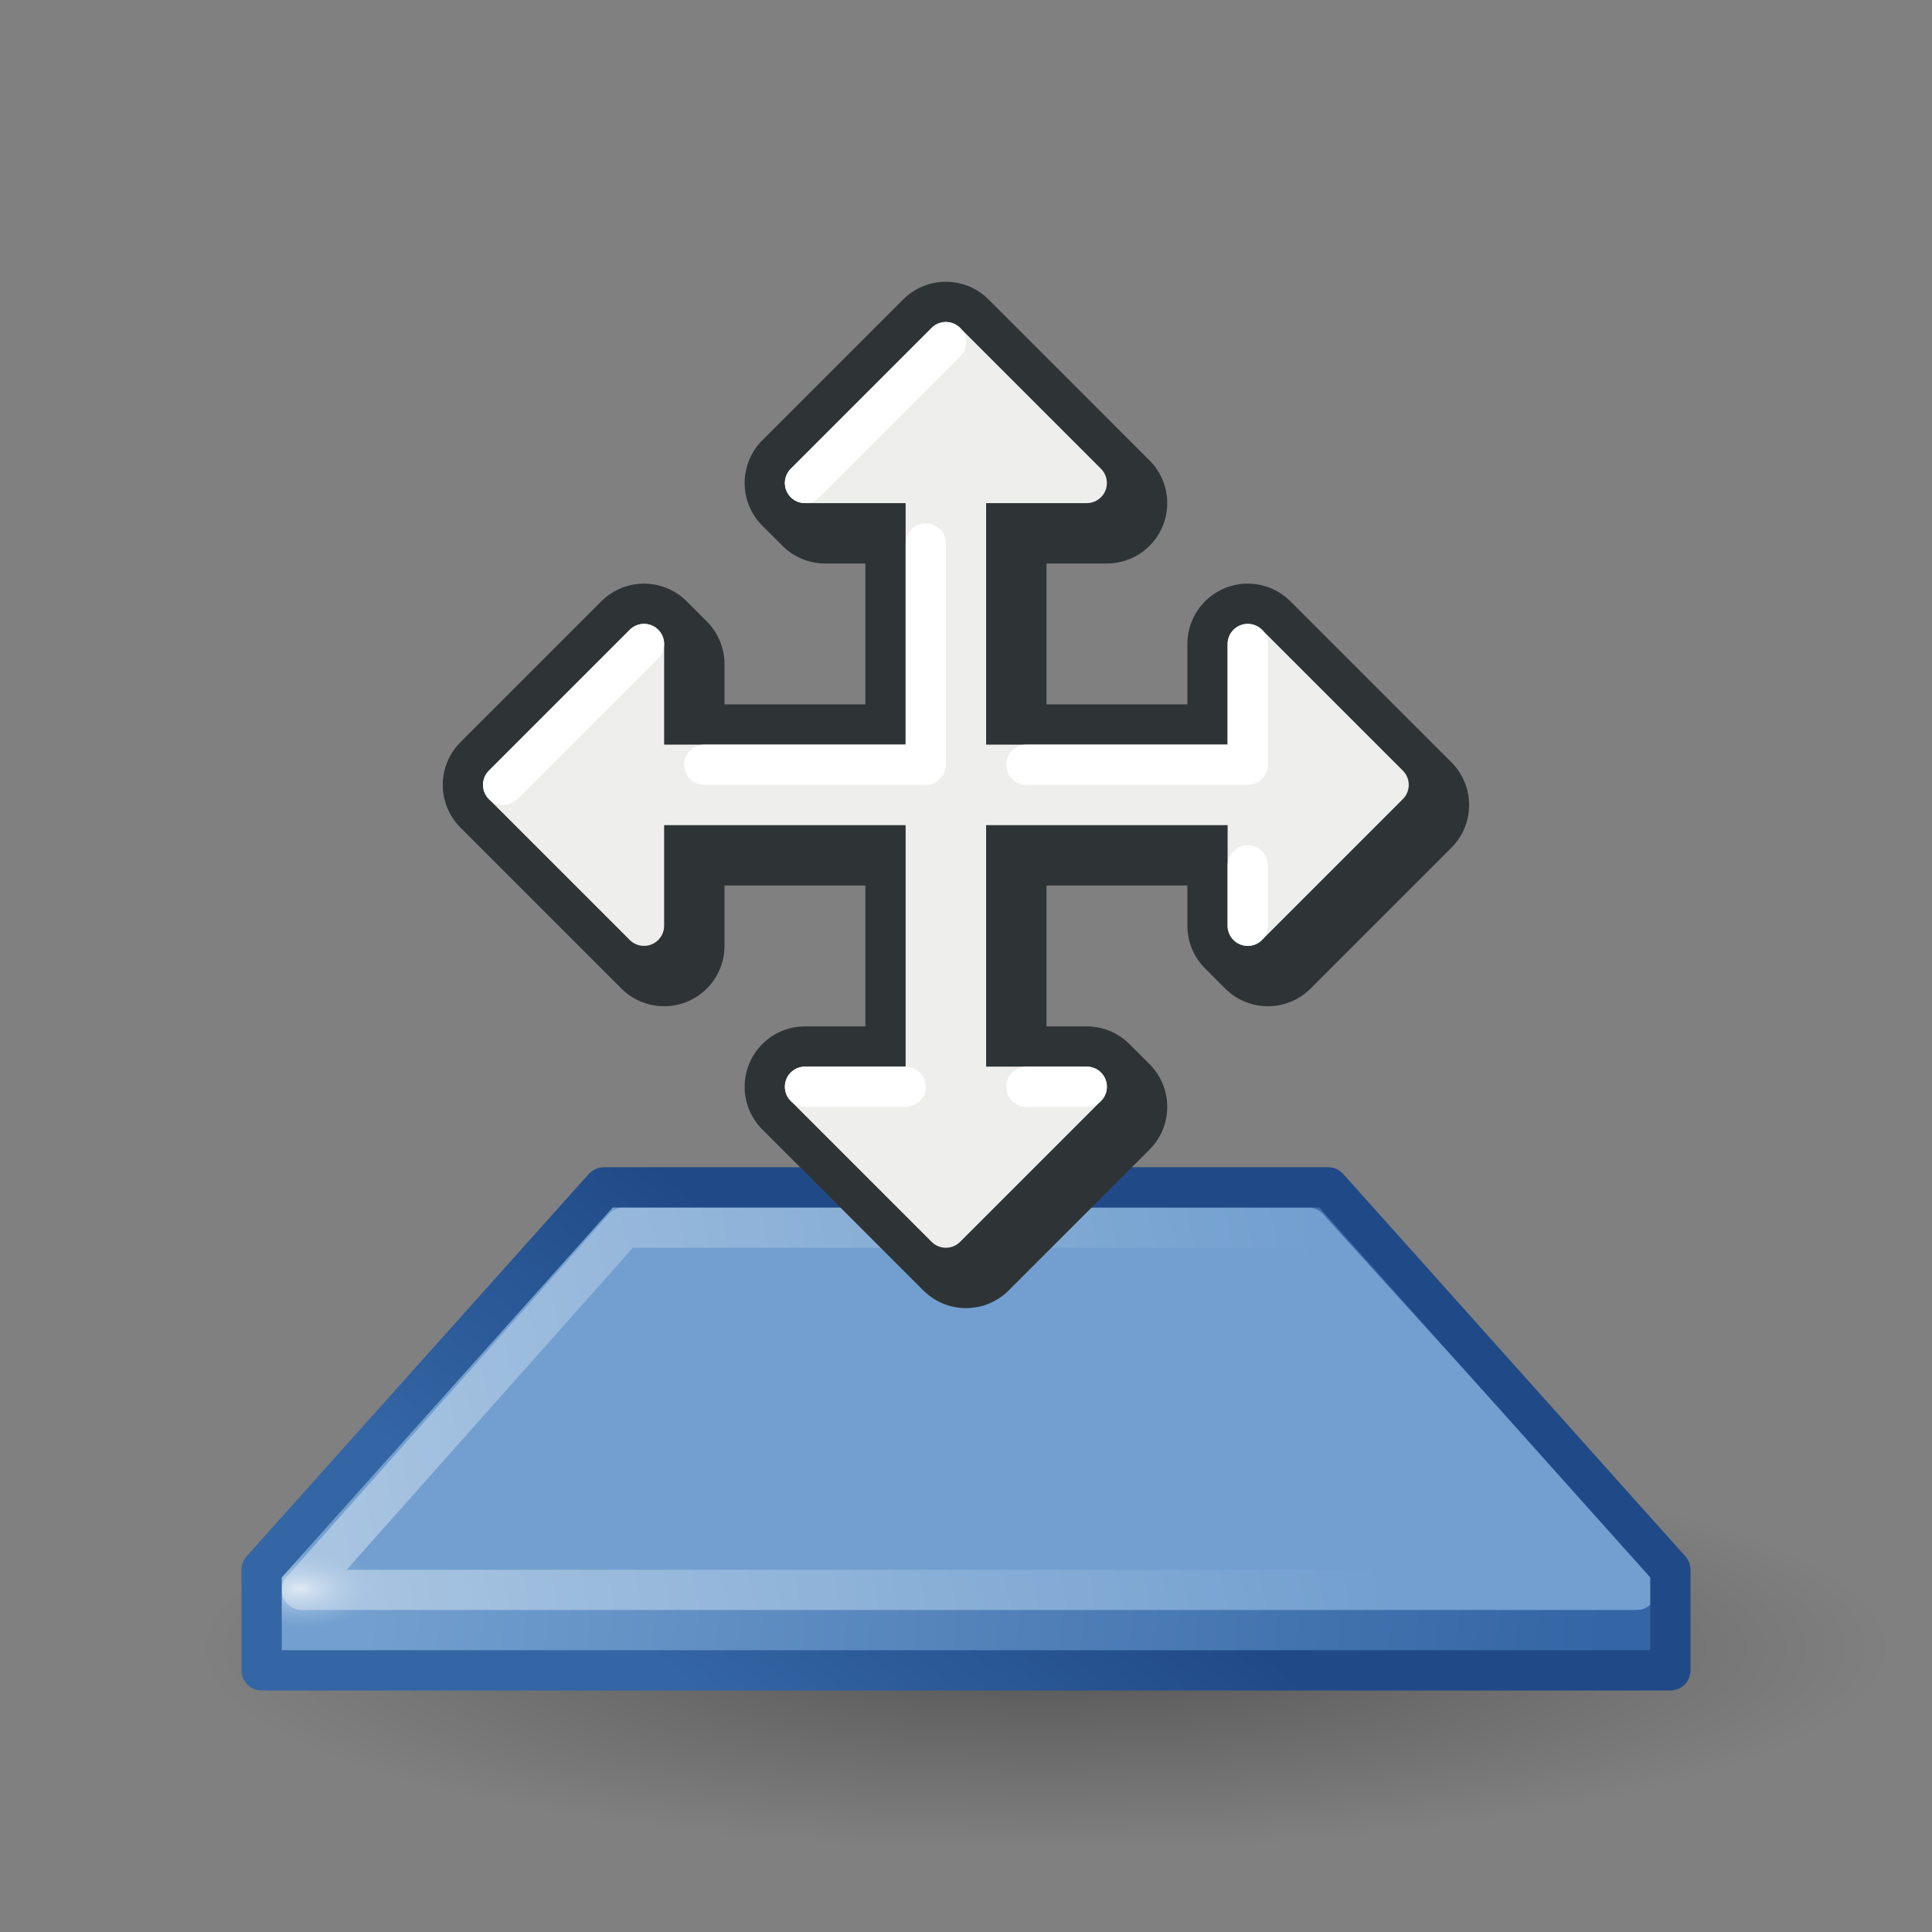 <?xml version="1.0" encoding="UTF-8" standalone="no"?>
<!-- Created with Inkscape (http://www.inkscape.org/) -->

<svg
   xmlns:dc="http://purl.org/dc/elements/1.1/"
   xmlns:cc="http://creativecommons.org/ns#"
   xmlns:rdf="http://www.w3.org/1999/02/22-rdf-syntax-ns#"
   xmlns:svg="http://www.w3.org/2000/svg"
   xmlns="http://www.w3.org/2000/svg"
   xmlns:xlink="http://www.w3.org/1999/xlink"
   xmlns:sodipodi="http://sodipodi.sourceforge.net/DTD/sodipodi-0.dtd"
   xmlns:inkscape="http://www.inkscape.org/namespaces/inkscape"
   version="1.1"
   width="48"
   height="48"
   id="svg2985"
   inkscape:version="0.48.3.1 r9886"
   sodipodi:docname="mypaint-tool-move-layer.svg">
  <rect width="100%" height="100%" fill="#808080" stroke="none"/>
  <sodipodi:namedview
     pagecolor="#ffffff"
     bordercolor="#666666"
     borderopacity="1"
     objecttolerance="10"
     gridtolerance="10"
     guidetolerance="10"
     inkscape:pageopacity="0"
     inkscape:pageshadow="2"
     inkscape:window-width="1920"
     inkscape:window-height="1025"
     id="namedview286"
     showgrid="false"
     inkscape:zoom="5.1923077"
     inkscape:cx="89.5"
     inkscape:cy="20"
     inkscape:window-x="0"
     inkscape:window-y="0"
     inkscape:window-maximized="1"
     inkscape:current-layer="svg2985" />
  <title
     id="title3597">Layers icon</title>
  <defs
     id="defs2987">
    <radialGradient
       cx="48"
       cy="58.479"
       r="16"
       fx="48"
       fy="58.479"
       id="radialGradient7890-4"
       xlink:href="#linearGradient7704-8-2-0-0-7"
       gradientUnits="userSpaceOnUse"
       gradientTransform="matrix(1,0,0,0.345,0,38.299)" />
    <linearGradient
       id="linearGradient7704-8-2-0-0-7">
      <stop
         id="stop7706-9-7-3-7-7"
         style="stop-color:#000000;stop-opacity:1"
         offset="0" />
      <stop
         id="stop7708-2-0-0-3-7"
         style="stop-color:#000000;stop-opacity:0"
         offset="1" />
    </linearGradient>
    <linearGradient
       x1="113.5"
       y1="45.5"
       x2="126"
       y2="47"
       id="linearGradient4334-3-0"
       xlink:href="#linearGradient3856-01-3-2-4-0"
       gradientUnits="userSpaceOnUse"
       gradientTransform="translate(-14,-5.5)" />
    <linearGradient
       id="linearGradient3856-01-3-2-4-0">
      <stop
         id="stop3858-80-3-98-60-3"
         style="stop-color:#729fcf;stop-opacity:1"
         offset="0" />
      <stop
         id="stop3860-8-2-3-2-0"
         style="stop-color:#3465a4;stop-opacity:1"
         offset="1" />
    </linearGradient>
    <linearGradient
       x1="119.5"
       y1="43.5"
       x2="132"
       y2="45.5"
       id="linearGradient4336-6-2"
       xlink:href="#linearGradient3832-8-8-9-8-1"
       gradientUnits="userSpaceOnUse"
       gradientTransform="translate(-16.5,-3)" />
    <linearGradient
       id="linearGradient3832-8-8-9-8-1">
      <stop
         id="stop3834-8-3-8-1-8"
         style="stop-color:#729fcf;stop-opacity:1"
         offset="0" />
      <stop
         id="stop3836-08-1-6-8-2"
         style="stop-color:#3465a4;stop-opacity:1"
         offset="1" />
    </linearGradient>
    <linearGradient
       id="linearGradient4165-79-6">
      <stop
         id="stop4167-51-2"
         style="stop-color:#ffffff;stop-opacity:0.476"
         offset="0" />
      <stop
         id="stop4169-74-3"
         style="stop-color:#a8c4e1;stop-opacity:0"
         offset="1" />
    </linearGradient>
    <linearGradient
       id="linearGradient3888-2-4-8-80-5">
      <stop
         id="stop3890-26-8-8-0-4"
         style="stop-color:#3465a4;stop-opacity:1"
         offset="0" />
      <stop
         id="stop3892-5-4-9-2-1"
         style="stop-color:#204a87;stop-opacity:1"
         offset="1" />
    </linearGradient>
    <radialGradient
       cx="41"
       cy="-5"
       r="10.5"
       fx="41"
       fy="-5"
       id="radialGradient3532"
       xlink:href="#linearGradient4165-79-6"
       gradientUnits="userSpaceOnUse"
       gradientTransform="matrix(0.19,-7.1700726e-8,3.5850352e-8,0.095,92.19,40.976)" />
    <linearGradient
       x1="99.5"
       y1="39.5"
       x2="112.5"
       y2="41.5"
       id="linearGradient3534"
       xlink:href="#linearGradient3888-2-4-8-80-5"
       gradientUnits="userSpaceOnUse"
       gradientTransform="translate(-0.5,0)" />
    <radialGradient
       cx="48"
       cy="58.479"
       r="16"
       fx="48"
       fy="58.479"
       id="radialGradient7856-2"
       xlink:href="#linearGradient7704-8-2-0-8"
       gradientUnits="userSpaceOnUse"
       gradientTransform="matrix(1,0,0,0.345,0,38.299)" />
    <linearGradient
       id="linearGradient7704-8-2-0-8">
      <stop
         id="stop7706-9-7-3-6"
         style="stop-color:#000000;stop-opacity:1"
         offset="0" />
      <stop
         id="stop7708-2-0-0-9"
         style="stop-color:#000000;stop-opacity:0"
         offset="1" />
    </linearGradient>
    <linearGradient
       x1="114.5"
       y1="45.5"
       x2="130.5"
       y2="46.5"
       id="linearGradient5545-6-5-7"
       xlink:href="#linearGradient3856-01-8-3-5"
       gradientUnits="userSpaceOnUse"
       gradientTransform="translate(0,5)" />
    <linearGradient
       id="linearGradient3856-01-8-3-5">
      <stop
         id="stop3858-80-0-6-6"
         style="stop-color:#729fcf;stop-opacity:1"
         offset="0" />
      <stop
         id="stop3860-8-76-4-7"
         style="stop-color:#3465a4;stop-opacity:1"
         offset="1" />
    </linearGradient>
    <linearGradient
       x1="119.5"
       y1="43.5"
       x2="132"
       y2="45.5"
       id="linearGradient5547-9-1-2"
       xlink:href="#linearGradient3832-8-5-0-5"
       gradientUnits="userSpaceOnUse"
       gradientTransform="translate(0,5)" />
    <linearGradient
       id="linearGradient3832-8-5-0-5">
      <stop
         id="stop3834-8-6-85-9"
         style="stop-color:#729fcf;stop-opacity:1"
         offset="0" />
      <stop
         id="stop3836-08-6-04-3"
         style="stop-color:#3465a4;stop-opacity:1"
         offset="1" />
    </linearGradient>
    <linearGradient
       x1="120.5"
       y1="53"
       x2="123"
       y2="46"
       id="linearGradient4315-1-3-8"
       xlink:href="#linearGradient3840-5-4-1"
       gradientUnits="userSpaceOnUse" />
    <linearGradient
       id="linearGradient3840-5-4-1">
      <stop
         id="stop3842-7-6-7"
         style="stop-color:#a8c4e1;stop-opacity:1"
         offset="0" />
      <stop
         id="stop3844-58-9-1"
         style="stop-color:#729fcf;stop-opacity:1"
         offset="1" />
    </linearGradient>
    <linearGradient
       id="linearGradient3880-9-3-6-6">
      <stop
         id="stop3882-99-0-7-6"
         style="stop-color:#ffffff;stop-opacity:0.631"
         offset="0" />
      <stop
         id="stop3884-46-5-5-7"
         style="stop-color:#a8c4e1;stop-opacity:0"
         offset="1" />
    </linearGradient>
    <linearGradient
       id="linearGradient3888-3-9-0-5">
      <stop
         id="stop3890-12-4-1-2"
         style="stop-color:#3465a4;stop-opacity:1"
         offset="0" />
      <stop
         id="stop3892-8-4-1-9"
         style="stop-color:#204a87;stop-opacity:1"
         offset="1" />
    </linearGradient>
    <radialGradient
       cx="114.5"
       cy="110.5"
       r="10.5"
       fx="114.5"
       fy="110.5"
       id="radialGradient4338"
       xlink:href="#linearGradient3880-9-3-6-6"
       gradientUnits="userSpaceOnUse"
       gradientTransform="matrix(0.19,-7.1700726e-8,3.5850352e-8,0.095,92.69,40.976)" />
    <linearGradient
       x1="113.5"
       y1="48.5"
       x2="133.5"
       y2="51.5"
       id="linearGradient4340"
       xlink:href="#linearGradient3888-3-9-0-5"
       gradientUnits="userSpaceOnUse" />
    <radialGradient
       cx="48"
       cy="58.479"
       r="16"
       fx="48"
       fy="58.479"
       id="radialGradient7822-9"
       xlink:href="#linearGradient7704-8-2-9"
       gradientUnits="userSpaceOnUse"
       gradientTransform="matrix(1,0,0,0.345,0,38.299)" />
    <linearGradient
       id="linearGradient7704-8-2-9">
      <stop
         id="stop7706-9-7-5"
         style="stop-color:#000000;stop-opacity:1"
         offset="0" />
      <stop
         id="stop7708-2-0-9"
         style="stop-color:#000000;stop-opacity:0"
         offset="1" />
    </linearGradient>
    <linearGradient
       x1="114.5"
       y1="45.5"
       x2="130.5"
       y2="46.5"
       id="linearGradient5545-6-51"
       xlink:href="#linearGradient3856-01-8-5"
       gradientUnits="userSpaceOnUse"
       gradientTransform="translate(0,5)" />
    <linearGradient
       id="linearGradient3856-01-8-5">
      <stop
         id="stop3858-80-0-1"
         style="stop-color:#729fcf;stop-opacity:1"
         offset="0" />
      <stop
         id="stop3860-8-76-42"
         style="stop-color:#3465a4;stop-opacity:1"
         offset="1" />
    </linearGradient>
    <linearGradient
       x1="119.5"
       y1="43.5"
       x2="132"
       y2="45.5"
       id="linearGradient5547-9-2"
       xlink:href="#linearGradient3832-8-5-03"
       gradientUnits="userSpaceOnUse"
       gradientTransform="translate(0,5)" />
    <linearGradient
       id="linearGradient3832-8-5-03">
      <stop
         id="stop3834-8-6-8"
         style="stop-color:#729fcf;stop-opacity:1"
         offset="0" />
      <stop
         id="stop3836-08-6-5"
         style="stop-color:#3465a4;stop-opacity:1"
         offset="1" />
    </linearGradient>
    <linearGradient
       x1="120.5"
       y1="53"
       x2="123"
       y2="46"
       id="linearGradient4315-1-7"
       xlink:href="#linearGradient3840-5-7"
       gradientUnits="userSpaceOnUse" />
    <linearGradient
       id="linearGradient3840-5-7">
      <stop
         id="stop3842-7-1"
         style="stop-color:#a8c4e1;stop-opacity:1"
         offset="0" />
      <stop
         id="stop3844-58-7"
         style="stop-color:#729fcf;stop-opacity:1"
         offset="1" />
    </linearGradient>
    <linearGradient
       id="linearGradient3880-9-3-9">
      <stop
         id="stop3882-99-0-1"
         style="stop-color:#ffffff;stop-opacity:0.631"
         offset="0" />
      <stop
         id="stop3884-46-5-7"
         style="stop-color:#a8c4e1;stop-opacity:0"
         offset="1" />
    </linearGradient>
    <linearGradient
       id="linearGradient3888-3-9-9">
      <stop
         id="stop3890-12-4-10"
         style="stop-color:#3465a4;stop-opacity:1"
         offset="0" />
      <stop
         id="stop3892-8-4-3"
         style="stop-color:#204a87;stop-opacity:1"
         offset="1" />
    </linearGradient>
    <radialGradient
       cx="114.5"
       cy="110.5"
       r="10.5"
       fx="114.5"
       fy="110.5"
       id="radialGradient3778"
       xlink:href="#linearGradient3880-9-3-9"
       gradientUnits="userSpaceOnUse"
       gradientTransform="matrix(0.19,-7.1700726e-8,3.5850352e-8,0.095,92.69,40.976)" />
    <linearGradient
       x1="113.5"
       y1="48.5"
       x2="133.5"
       y2="51.5"
       id="linearGradient3780"
       xlink:href="#linearGradient3888-3-9-9"
       gradientUnits="userSpaceOnUse" />
    <radialGradient
       cx="48"
       cy="58.479"
       r="16"
       fx="48"
       fy="58.479"
       id="radialGradient7788-9"
       xlink:href="#linearGradient7704-8-6"
       gradientUnits="userSpaceOnUse"
       gradientTransform="matrix(1,0,0,0.345,0,38.299)" />
    <linearGradient
       id="linearGradient7704-8-6">
      <stop
         id="stop7706-9-3"
         style="stop-color:#000000;stop-opacity:1"
         offset="0" />
      <stop
         id="stop7708-2-06"
         style="stop-color:#000000;stop-opacity:0"
         offset="1" />
    </linearGradient>
    <linearGradient
       x1="114.5"
       y1="45.5"
       x2="136"
       y2="49"
       id="linearGradient6187-7-2"
       xlink:href="#linearGradient3856-01-7-55-6"
       gradientUnits="userSpaceOnUse"
       gradientTransform="translate(-36,3)" />
    <linearGradient
       id="linearGradient3856-01-7-55-6">
      <stop
         id="stop3858-80-8-7-5"
         style="stop-color:#729fcf;stop-opacity:1"
         offset="0" />
      <stop
         id="stop3860-8-28-5-0"
         style="stop-color:#3465a4;stop-opacity:1"
         offset="1" />
    </linearGradient>
    <linearGradient
       x1="119.5"
       y1="43.5"
       x2="132"
       y2="45.5"
       id="linearGradient6184-5-9"
       xlink:href="#linearGradient3832-8-2-6-3"
       gradientUnits="userSpaceOnUse"
       gradientTransform="translate(-36,2.5)" />
    <linearGradient
       id="linearGradient3832-8-2-6-3">
      <stop
         id="stop3834-8-2-3-1"
         style="stop-color:#729fcf;stop-opacity:1"
         offset="0" />
      <stop
         id="stop3836-08-7-9-3"
         style="stop-color:#3465a4;stop-opacity:1"
         offset="1" />
    </linearGradient>
    <linearGradient
       x1="116"
       y1="53"
       x2="137"
       y2="48"
       id="linearGradient6178-9-7"
       xlink:href="#linearGradient3840-3-9-2-5"
       gradientUnits="userSpaceOnUse"
       gradientTransform="translate(-38,0)" />
    <linearGradient
       id="linearGradient3840-3-9-2-5">
      <stop
         id="stop3842-4-0-8-5"
         style="stop-color:#a8c4e1;stop-opacity:1"
         offset="0" />
      <stop
         id="stop3844-2-0-5-0"
         style="stop-color:#729fcf;stop-opacity:1"
         offset="1" />
    </linearGradient>
    <linearGradient
       id="linearGradient3880-9-1-8-7">
      <stop
         id="stop3882-99-6-6-6"
         style="stop-color:#ffffff;stop-opacity:0.631"
         offset="0" />
      <stop
         id="stop3884-46-3-6-2"
         style="stop-color:#a8c4e1;stop-opacity:0"
         offset="1" />
    </linearGradient>
    <linearGradient
       id="linearGradient3888-3-8-1-3">
      <stop
         id="stop3890-12-1-1-5"
         style="stop-color:#3465a4;stop-opacity:1"
         offset="0" />
      <stop
         id="stop3892-8-2-5-7"
         style="stop-color:#204a87;stop-opacity:1"
         offset="1" />
    </linearGradient>
    <radialGradient
       cx="114.5"
       cy="110.5"
       r="10.5"
       fx="114.5"
       fy="110.5"
       id="radialGradient4505"
       xlink:href="#linearGradient3880-9-1-8-7"
       gradientUnits="userSpaceOnUse"
       gradientTransform="matrix(0.19,-7.1700726e-8,3.5850352e-8,0.095,54.69,40.976)" />
    <linearGradient
       x1="113.5"
       y1="48.5"
       x2="136.5"
       y2="51.5"
       id="linearGradient4507"
       xlink:href="#linearGradient3888-3-8-1-3"
       gradientUnits="userSpaceOnUse"
       gradientTransform="translate(-38,0)" />
    <radialGradient
       cx="48"
       cy="58.479"
       r="16"
       fx="48"
       fy="58.479"
       id="radialGradient7710-5"
       xlink:href="#linearGradient7704-1"
       gradientUnits="userSpaceOnUse"
       gradientTransform="matrix(1,0,0,0.345,0,38.299)" />
    <linearGradient
       id="linearGradient7704-1">
      <stop
         id="stop7706-7"
         style="stop-color:#000000;stop-opacity:1"
         offset="0" />
      <stop
         id="stop7708-24"
         style="stop-color:#000000;stop-opacity:0"
         offset="1" />
    </linearGradient>
    <linearGradient
       x1="114.5"
       y1="45.5"
       x2="145"
       y2="49"
       id="linearGradient6187-6-1-6"
       xlink:href="#linearGradient3856-01-7-68-2-1"
       gradientUnits="userSpaceOnUse"
       gradientTransform="translate(-36,3)" />
    <linearGradient
       id="linearGradient3856-01-7-68-2-1">
      <stop
         id="stop3858-80-8-1-8-1"
         style="stop-color:#729fcf;stop-opacity:1"
         offset="0" />
      <stop
         id="stop3860-8-28-73-7-1"
         style="stop-color:#3465a4;stop-opacity:1"
         offset="1" />
    </linearGradient>
    <linearGradient
       x1="119.5"
       y1="43.5"
       x2="141"
       y2="46.5"
       id="linearGradient6184-9-7-6"
       xlink:href="#linearGradient3832-8-2-5-2-2"
       gradientUnits="userSpaceOnUse"
       gradientTransform="translate(-36,2.5)" />
    <linearGradient
       id="linearGradient3832-8-2-5-2-2">
      <stop
         id="stop3834-8-2-5-9-2"
         style="stop-color:#729fcf;stop-opacity:1"
         offset="0" />
      <stop
         id="stop3836-08-7-91-9-1"
         style="stop-color:#3465a4;stop-opacity:1"
         offset="1" />
    </linearGradient>
    <linearGradient
       x1="116"
       y1="53"
       x2="141"
       y2="48"
       id="linearGradient6178-0-9-8"
       xlink:href="#linearGradient3840-3-9-5-3-1"
       gradientUnits="userSpaceOnUse"
       gradientTransform="translate(-38,1)" />
    <linearGradient
       id="linearGradient3840-3-9-5-3-1">
      <stop
         id="stop3842-4-0-5-0-8"
         style="stop-color:#a8c4e1;stop-opacity:1"
         offset="0" />
      <stop
         id="stop3844-2-0-3-9-3"
         style="stop-color:#729fcf;stop-opacity:1"
         offset="1" />
    </linearGradient>
    <linearGradient
       id="linearGradient3880-9-1-3-8-8-2">
      <stop
         id="stop3882-99-6-14-6-2-7"
         style="stop-color:#ffffff;stop-opacity:0.631"
         offset="0" />
      <stop
         id="stop3884-46-3-5-0-2-8"
         style="stop-color:#a8c4e1;stop-opacity:0"
         offset="1" />
    </linearGradient>
    <linearGradient
       id="linearGradient3888-3-8-7-4-5-8">
      <stop
         id="stop3890-12-1-31-1-2-1"
         style="stop-color:#3465a4;stop-opacity:1"
         offset="0" />
      <stop
         id="stop3892-8-2-8-7-1-5"
         style="stop-color:#204a87;stop-opacity:1"
         offset="1" />
    </linearGradient>
    <radialGradient
       cx="114.5"
       cy="110.5"
       r="10.5"
       fx="114.5"
       fy="110.5"
       id="radialGradient4029"
       xlink:href="#linearGradient3880-9-1-3-8-8-2"
       gradientUnits="userSpaceOnUse"
       gradientTransform="matrix(0.19,-7.1700726e-8,3.5850352e-8,0.095,54.69,40.976)" />
    <linearGradient
       x1="120.5"
       y1="51"
       x2="126.5"
       y2="43.5"
       id="linearGradient4031"
       xlink:href="#linearGradient3888-3-8-7-4-5-8"
       gradientUnits="userSpaceOnUse"
       gradientTransform="translate(-38,0)" />
  </defs>
  <g
     transform="translate(2.25,-4.25)"
     id="layer2"
     style="opacity:0.5;display:none">
    <rect
       width="32"
       height="32"
       x="53.75"
       y="20.25"
       id="32x32"
       style="color:#000000;fill:#859f46;fill-opacity:1;fill-rule:nonzero;stroke:none;stroke-width:1;marker:none;visibility:visible;display:inline;overflow:visible;enable-background:accumulate" />
    <rect
       width="24"
       height="24"
       x="93.75"
       y="28.25"
       id="24x24"
       style="color:#000000;fill:#859f46;fill-opacity:1;fill-rule:nonzero;stroke:none;stroke-width:1;marker:none;visibility:visible;display:inline;overflow:visible;enable-background:accumulate" />
    <rect
       width="22"
       height="22"
       x="125.75"
       y="30.25"
       id="22x22"
       style="color:#000000;fill:#859f46;fill-opacity:1;fill-rule:nonzero;stroke:none;stroke-width:1;marker:none;visibility:visible;display:inline;overflow:visible;enable-background:accumulate" />
    <rect
       width="16"
       height="16"
       x="155.75"
       y="36.25"
       id="16x16"
       style="color:#000000;fill:#859f46;fill-opacity:1;fill-rule:nonzero;stroke:none;stroke-width:1;marker:none;visibility:visible;display:inline;overflow:visible;enable-background:accumulate" />
  </g>
  <g
     id="g4700-53-7"
     transform="translate(-54.5,-15.5)" />
  <g
     style="display:inline"
     id="g3982"
     transform="translate(-69,-12)">
    <path
       inkscape:connector-curvature="0"
       style="opacity:0.333;color:#000000;fill:url(#radialGradient7710-5);fill-opacity:1;fill-rule:nonzero;stroke:none;stroke-width:1px;marker:none;visibility:visible;display:inline;overflow:visible;enable-background:accumulate"
       id="path7700"
       transform="matrix(1.312,0,0,0.909,32,-0.204)"
       d="m 64,58.479 a 16,5.521 0 1 1 -32,0 16,5.521 0 1 1 32,0 z" />
    <path
       style="fill:url(#linearGradient6187-6-1-6);fill-opacity:1;stroke:none"
       id="path3032-7-71-3-2"
       inkscape:connector-curvature="0"
       d="m 75.5,53.5 0,-2.5 8.5,-9.5 18,0 8.5,9.5 0,2.5 z" />
    <path
       style="fill:url(#linearGradient6184-9-7-6);fill-opacity:1;stroke:none"
       id="path3034-9-70-69-0"
       inkscape:connector-curvature="0"
       d="m 75.5,51 c 6.333,0 28.667,0 35,0 L 102.336,41.5 84,41.5 z" />
    <path
       style="color:#000000;fill:#729fcf;fill-opacity:1;fill-rule:nonzero;stroke:url(#linearGradient6178-0-9-8);stroke-width:1px;stroke-linecap:round;stroke-linejoin:round;stroke-miterlimit:4;stroke-opacity:1;stroke-dasharray:none;stroke-dashoffset:0;marker:none;visibility:visible;display:inline;overflow:visible;enable-background:accumulate"
       id="path3822-4-7-3-2"
       inkscape:connector-curvature="0"
       d="m 76.5,51.5 33.164,0 -8.164,-9 -17,0 z" />
    <path
       style="color:#000000;fill:url(#radialGradient4029);fill-opacity:1;fill-rule:nonzero;stroke:url(#linearGradient4031);stroke-width:1px;stroke-linecap:butt;stroke-linejoin:round;stroke-miterlimit:4;stroke-opacity:1;stroke-dasharray:none;stroke-dashoffset:0;marker:none;visibility:visible;display:inline;overflow:visible;enable-background:accumulate"
       id="path3032-9-7-9-9-6"
       inkscape:connector-curvature="0"
       d="m 75.5,53.5 0,-2.5 8.5,-9.5 18,0 8.5,9.5 0,2.5 z" />
  </g>
  <g
     id="g3342"
     transform="translate(-64.5,-28.5)">
    <path
       style="fill:#2e3436;stroke:#2e3436;stroke-width:4;stroke-linecap:round;stroke-linejoin:round;stroke-miterlimit:4;stroke-opacity:1;stroke-dasharray:none;display:inline"
       id="path3955-5-1-4-0-3-1-3"
       inkscape:connector-curvature="0"
       d="m 88.5,41.5 0,13.5" />
    <path
       style="fill:#2e3436;stroke:#2e3436;stroke-width:4;stroke-linecap:round;stroke-linejoin:round;stroke-miterlimit:4;stroke-opacity:1;stroke-dasharray:none;display:inline"
       id="path3955-5-1-0-6-2-7-5-60"
       inkscape:connector-curvature="0"
       d="m 95.5,48.5 -14,0" />
    <path
       style="fill:#2e3436;stroke:#2e3436;stroke-width:3;stroke-linecap:round;stroke-linejoin:round;stroke-miterlimit:4;stroke-opacity:1;stroke-dasharray:none"
       id="path3896-6-4-5-3-8-1"
       inkscape:connector-curvature="0"
       d="m 88,37 -3.5,3.5 0.5,0.5 7,0 z" />
    <path
       style="fill:#2e3436;stroke:#2e3436;stroke-width:3;stroke-linecap:round;stroke-linejoin:round;stroke-miterlimit:4;stroke-opacity:1;stroke-dasharray:none;display:inline"
       id="path3896-3-18-7-6-3-3-5"
       inkscape:connector-curvature="0"
       d="M 88.5,59.5 92,56 l -0.5,-0.5 -7,0 z" />
    <path
       style="fill:#2e3436;stroke:#2e3436;stroke-width:4;stroke-linecap:round;stroke-linejoin:round;stroke-miterlimit:4;stroke-opacity:1;stroke-dasharray:none"
       id="path3955-5-1-4-0-2-4"
       inkscape:connector-curvature="0"
       d="m 88,41 0,14" />
    <path
       style="fill:#2e3436;stroke:#2e3436;stroke-width:3;stroke-linecap:round;stroke-linejoin:round;stroke-miterlimit:4;stroke-opacity:1;stroke-dasharray:none;display:inline"
       id="path3896-6-4-0-2-5-8-9"
       inkscape:connector-curvature="0"
       d="m 99.5,48.5 -4,-4 0,7 0.5,0.5 z" />
    <path
       style="fill:#2e3436;stroke:#2e3436;stroke-width:3;stroke-linecap:round;stroke-linejoin:round;stroke-miterlimit:4;stroke-opacity:1;stroke-dasharray:none;display:inline"
       id="path3896-3-18-7-9-6-3-5-2"
       inkscape:connector-curvature="0"
       d="m 77,48 4,4 0,-7 -0.5,-0.5 z" />
    <path
       style="fill:#2e3436;stroke:#2e3436;stroke-width:4;stroke-linecap:round;stroke-linejoin:round;stroke-miterlimit:4;stroke-opacity:1;stroke-dasharray:none;display:inline"
       id="path3955-5-1-0-6-2-5-7"
       inkscape:connector-curvature="0"
       d="M 95.5,48 81,48" />
    <path
       style="fill:#eeeeec;stroke:#eeeeec;stroke-width:2;stroke-linecap:round;stroke-linejoin:round;stroke-miterlimit:4;stroke-opacity:1;stroke-dasharray:none"
       id="path3955-5-1-3-8-6"
       inkscape:connector-curvature="0"
       d="m 88,39.5 0,16" />
    <path
       style="fill:#eeeeec;stroke:#eeeeec;stroke-width:2;stroke-linecap:round;stroke-linejoin:round;stroke-miterlimit:4;stroke-opacity:1;stroke-dasharray:none;display:inline"
       id="path3955-5-1-0-0-9-1"
       inkscape:connector-curvature="0"
       d="M 96,48 80.5,48" />
    <g
       id="g3287-0-4"
       transform="translate(-63.5,20.5)">
      <path
         style="fill:#eeeeec;stroke:#eeeeec;stroke-width:1px;stroke-linecap:round;stroke-linejoin:round;stroke-opacity:1;display:inline"
         id="path3896-3-18-7-9-7-9-1"
         inkscape:connector-curvature="0"
         d="m 140.5,27.5 3.5,3.5 0,-3.5 0,-3.5 z" />
      <path
         style="fill:none;stroke:#ffffff;stroke-width:1px;stroke-linecap:round;stroke-linejoin:round;stroke-opacity:1"
         id="path4480-9-9-0"
         inkscape:connector-curvature="0"
         d="M 140.5,27.5 144,24" />
    </g>
    <g
       id="g3291-8-0"
       transform="translate(-60.5,16.5)">
      <path
         style="fill:#eeeeec;stroke:#eeeeec;stroke-width:1px;stroke-linecap:round;stroke-linejoin:round;stroke-opacity:1"
         id="path3896-6-4-03-5-24"
         inkscape:connector-curvature="0"
         d="m 148.5,20.5 -3.5,3.5 3.5,0 3.5,0 z" />
      <path
         style="fill:none;stroke:#ffffff;stroke-width:1px;stroke-linecap:round;stroke-linejoin:round;stroke-opacity:1;display:inline"
         id="path4480-3-8-6-1"
         inkscape:connector-curvature="0"
         d="m 145,24 3.5,-3.5" />
    </g>
    <g
       id="g4652-5"
       transform="translate(-30.5,24.5)">
      <path
         style="fill:#eeeeec;stroke:#eeeeec;stroke-width:1px;stroke-linecap:round;stroke-linejoin:round;stroke-opacity:1;display:inline"
         id="path3896-3-18-7-1-8-9"
         inkscape:connector-curvature="0"
         d="M 118.5,34.5 122,31 118.5,31 115,31 z" />
      <path
         style="color:#000000;fill:none;stroke:#ffffff;stroke-width:1px;stroke-linecap:round;stroke-linejoin:round;stroke-miterlimit:4;stroke-opacity:1;stroke-dasharray:none;stroke-dashoffset:0;marker:none;visibility:visible;display:inline;overflow:visible;enable-background:accumulate"
         id="path4500-6-1-7"
         inkscape:connector-curvature="0"
         d="m 115,31 2.5,0" />
      <path
         style="color:#000000;fill:none;stroke:#ffffff;stroke-width:1px;stroke-linecap:round;stroke-linejoin:round;stroke-miterlimit:4;stroke-opacity:1;stroke-dasharray:none;stroke-dashoffset:0;marker:none;visibility:visible;display:inline;overflow:visible;enable-background:accumulate"
         id="path4552-5-3-5"
         inkscape:connector-curvature="0"
         d="m 120.5,31 1.5,0" />
    </g>
    <g
       id="g3295-3-3"
       transform="translate(-57,20.5)">
      <path
         style="fill:#eeeeec;stroke:#eeeeec;stroke-width:1px;stroke-linecap:round;stroke-linejoin:round;stroke-opacity:1;display:inline"
         id="path3896-6-4-0-1-9-0"
         inkscape:connector-curvature="0"
         d="m 156,27.5 -3.5,-3.5 0,3.5 0,3.5 z" />
      <path
         style="color:#000000;fill:none;stroke:#ffffff;stroke-width:1px;stroke-linecap:round;stroke-linejoin:round;stroke-miterlimit:4;stroke-opacity:1;stroke-dasharray:none;stroke-dashoffset:0;marker:none;visibility:visible;display:inline;overflow:visible;enable-background:accumulate"
         id="path4519-4-6-3"
         inkscape:connector-curvature="0"
         d="m 152.5,24 0,3 -5.5,0" />
      <path
         style="color:#000000;fill:none;stroke:#ffffff;stroke-width:1px;stroke-linecap:round;stroke-linejoin:round;stroke-miterlimit:4;stroke-opacity:1;stroke-dasharray:none;stroke-dashoffset:0;marker:none;visibility:visible;display:inline;overflow:visible;enable-background:accumulate"
         id="path4560-0-8-0"
         inkscape:connector-curvature="0"
         d="m 152.5,29.5 0,1.5" />
    </g>
    <path
       style="color:#000000;fill:none;stroke:#ffffff;stroke-width:1px;stroke-linecap:round;stroke-linejoin:round;stroke-miterlimit:4;stroke-opacity:1;stroke-dasharray:none;stroke-dashoffset:0;marker:none;visibility:visible;display:inline;overflow:visible;enable-background:accumulate"
       id="path5313"
       inkscape:connector-curvature="0"
       d="m 82,47.5 5.5,0 0,-5.5" />
  </g>
</svg>

